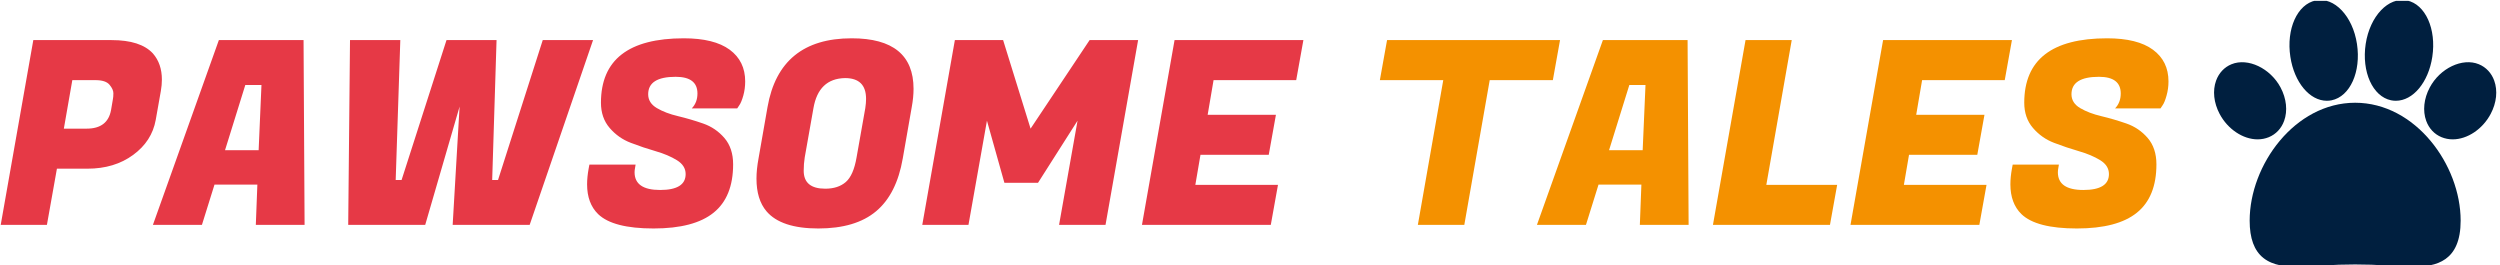 <svg xmlns="http://www.w3.org/2000/svg" version="1.1" xmlns:xlink="http://www.w3.org/1999/xlink" xmlns:svgjs="http://svgjs.dev/svgjs" width="1000" height="106" viewBox="0 0 1000 106"><g transform="matrix(1,0,0,1,-0.606,0.357)"><svg viewBox="0 0 396 42" data-background-color="#fffdfd" preserveAspectRatio="xMidYMid meet" height="106" width="1000" xmlns="http://www.w3.org/2000/svg" xmlns:xlink="http://www.w3.org/1999/xlink"><g id="tight-bounds" transform="matrix(1,0,0,1,0.24,-0.142)"><svg viewBox="0 0 395.52 42.283" height="42.283" width="395.52"><g><svg viewBox="0 0 455.324 48.676" height="42.283" width="395.52"><g transform="matrix(1,0,0,1,0,6.727)"><svg viewBox="0 0 395.52 35.222" height="35.222" width="395.52"><g id="textblocktransform"><svg viewBox="0 0 395.52 35.222" height="35.222" width="395.52" id="textblock"><g><svg viewBox="0 0 395.52 35.222" height="35.222" width="395.52"><g transform="matrix(1,0,0,1,0,0)"><svg width="395.52" viewBox="0.95 -36.35 422.33 37.05" height="35.222" data-palette-color="#e63946"><g class="wordmark-text-0" data-fill-palette-color="primary" id="text-0"><path d="M17.85-10.95L17.85-10.95 11.9-10.95 9.95 0 0.95 0 7.3-36 22.55-36Q28.2-36 30.6-33.4L30.6-33.4Q32.35-31.4 32.35-28.3L32.35-28.3Q32.35-27.25 32.15-26.1L32.15-26.1 31.15-20.45Q30.4-16.3 26.75-13.63 23.1-10.95 17.85-10.95ZM19.4-28.2L19.4-28.2 14.9-28.2 13.25-18.75 17.7-18.75Q21.8-18.75 22.45-22.4L22.45-22.4 22.8-24.45Q22.9-24.9 22.9-25.65 22.9-26.4 22.15-27.3 21.4-28.2 19.4-28.2ZM60.15 0L50.65 0 50.95-7.85 42.6-7.85 40.15 0 30.6 0 43.45-36 59.95-36 60.15 0ZM51.75-27.25L48.6-27.25 44.65-14.55 51.2-14.55 51.75-27.25ZM87.8-36L97.55-36 96.7-8.75 97.84-8.75 106.55-36 116.35-36 104 0 89 0 90.35-23.05 83.65 0 68.65 0 69-36 78.8-36 77.9-8.75 79.05-8.75 87.8-36ZM124.44-10.25L124.44-10.25Q124.44-6.8 129.42-6.8 134.39-6.8 134.39-9.9L134.39-9.9Q134.39-11.55 132.69-12.6 130.99-13.65 128.57-14.35 126.14-15.05 123.72-15.98 121.29-16.9 119.59-18.88 117.89-20.85 117.89-23.8L117.89-23.8Q117.89-36.35 134.04-36.35L134.04-36.35Q139.94-36.35 142.97-34.13 145.99-31.9 145.99-27.95L145.99-27.95Q145.99-26.5 145.62-25.18 145.24-23.85 144.84-23.3L144.84-23.3 144.44-22.7 135.59-22.7Q136.69-23.85 136.69-25.6L136.69-25.6Q136.69-28.85 132.44-28.85L132.44-28.85Q127.09-28.85 127.09-25.45L127.09-25.45Q127.09-23.75 128.79-22.75 130.49-21.75 132.92-21.18 135.34-20.6 137.79-19.75 140.24-18.9 141.94-16.93 143.64-14.95 143.64-11.8L143.64-11.8Q143.64-5.45 139.84-2.38 136.04 0.7 128.14 0.7 120.24 0.7 117.34-2.1L117.34-2.1Q115.19-4.2 115.19-7.9L115.19-7.9Q115.19-9.3 115.49-10.95L115.49-10.95 115.64-11.75 124.64-11.75 124.54-11.15Q124.44-10.65 124.44-10.25ZM166.74-36.35L166.74-36.35Q178.79-36.35 178.79-26.5L178.79-26.5Q178.79-24.85 178.44-22.95L178.44-22.95 176.69-12.95Q175.49-6 171.49-2.65 167.49 0.7 160.24 0.7 152.99 0.7 150.14-2.65L150.14-2.65Q148.19-4.95 148.19-9L148.19-9Q148.19-10.8 148.59-12.95L148.59-12.95 150.34-22.95Q152.69-36.35 166.74-36.35ZM161.59-7.05L161.59-7.05Q164.09-7.05 165.59-8.35 167.09-9.65 167.69-13.15L167.69-13.15 169.39-22.75Q169.54-23.75 169.54-24.55L169.54-24.55Q169.54-28.6 165.44-28.6L165.44-28.6Q160.29-28.5 159.29-22.75L159.29-22.75 157.59-13.15Q157.39-11.9 157.39-10.55L157.39-10.55Q157.39-7.05 161.59-7.05ZM186.84-36L196.24-36 201.59-18.75 213.09-36 222.54-36 216.19 0 207.14 0 210.74-20.3 203.04-8.2 196.49-8.2 193.09-20.3 189.49 0 180.49 0 186.84-36ZM249.79-7.8L248.39 0 223.29 0 229.64-36 254.74-36 253.34-28.2 237.24-28.2 236.09-21.45 249.39-21.45 247.99-13.65 234.69-13.65 233.69-7.8 249.79-7.8Z" fill="#e63946" data-fill-palette-color="primary"></path><path d="M304.74-36L303.34-28.2 291.04-28.2 286.09 0 277.04 0 281.99-28.2 269.64-28.2 271.04-36 304.74-36ZM329.79 0L320.29 0 320.59-7.85 312.24-7.85 309.79 0 300.24 0 313.09-36 329.59-36 329.79 0ZM321.39-27.25L318.24-27.25 314.29-14.55 320.84-14.55 321.39-27.25ZM358.73-7.8L357.33 0 334.53 0 340.88-36 349.88-36 344.93-7.8 358.73-7.8ZM387.83-7.8L386.43 0 361.33 0 367.68-36 392.78-36 391.38-28.2 375.28-28.2 374.13-21.45 387.43-21.45 386.03-13.65 372.73-13.65 371.73-7.8 387.83-7.8ZM401.73-10.25L401.73-10.25Q401.73-6.8 406.7-6.8 411.68-6.8 411.68-9.9L411.68-9.9Q411.68-11.55 409.98-12.6 408.28-13.65 405.85-14.35 403.43-15.05 401-15.98 398.58-16.9 396.88-18.88 395.18-20.85 395.18-23.8L395.18-23.8Q395.18-36.35 411.33-36.35L411.33-36.35Q417.23-36.35 420.25-34.13 423.28-31.9 423.28-27.95L423.28-27.95Q423.28-26.5 422.9-25.18 422.53-23.85 422.13-23.3L422.13-23.3 421.73-22.7 412.88-22.7Q413.98-23.85 413.98-25.6L413.98-25.6Q413.98-28.85 409.73-28.85L409.73-28.85Q404.38-28.85 404.38-25.45L404.38-25.45Q404.38-23.75 406.08-22.75 407.78-21.75 410.2-21.18 412.63-20.6 415.08-19.75 417.53-18.9 419.23-16.93 420.93-14.95 420.93-11.8L420.93-11.8Q420.93-5.45 417.13-2.38 413.33 0.7 405.43 0.7 397.53 0.7 394.63-2.1L394.63-2.1Q392.48-4.2 392.48-7.9L392.48-7.9Q392.48-9.3 392.78-10.95L392.78-10.95 392.93-11.75 401.93-11.75 401.83-11.15Q401.73-10.65 401.73-10.25Z" fill="#f49100" data-fill-palette-color="secondary"></path></g></svg></g></svg></g></svg></g></svg></g><g transform="matrix(1,0,0,1,403.835,0)"><svg viewBox="0 0 51.489 48.676" height="48.676" width="51.489"><g><svg xmlns="http://www.w3.org/2000/svg" xmlns:xlink="http://www.w3.org/1999/xlink" version="1.1" x="0" y="0" viewBox="2.523 5.008 90.953 85.984" enable-background="new 0 0 96 96" xml:space="preserve" height="48.676" width="51.489" class="icon-icon-0" data-fill-palette-color="accent" id="icon-0"><path d="M48 38.124c-19.46 0-34 20.063-34 38 0 5.724 1.448 9.655 4.428 12.032 3.152 2.516 7.552 2.836 11.032 2.836 2.504 0 5.236-0.192 8.132-0.4 6.672-0.46 14.152-0.46 20.816 0 2.9 0.208 5.624 0.4 8.132 0.4 7.64 0 15.46-1.764 15.46-14.868C82 58.188 67.46 38.124 48 38.124z" fill="#001f3f" data-fill-palette-color="accent"></path><path d="M20.152 49.229c2.312-0.944 4.072-2.82 4.96-5.272 1.168-3.24 0.752-7.148-1.14-10.728-3.3-6.22-10.548-9.688-15.832-7.516-2.312 0.944-4.072 2.824-4.96 5.28-1.176 3.236-0.76 7.144 1.136 10.728 2.6 4.912 7.524 8.204 12.252 8.204C17.828 49.92 19.028 49.688 20.152 49.229z" fill="#001f3f" data-fill-palette-color="accent"></path><path d="M38.884 37.488c0.504 0 1.012-0.052 1.52-0.152 5.96-1.22 9.552-9.204 8.18-18.176-1.36-8.956-7.316-15.22-13.288-14-5.956 1.216-9.548 9.196-8.176 18.172C28.368 31.536 33.32 37.488 38.884 37.488z" fill="#001f3f" data-fill-palette-color="accent"></path><path d="M92.82 30.992c-0.885-2.452-2.648-4.336-4.961-5.28-5.291-2.18-12.539 1.296-15.827 7.516-1.9 3.584-2.308 7.492-1.136 10.728 0.888 2.452 2.647 4.328 4.955 5.272 1.116 0.455 2.328 0.695 3.584 0.695l0 0c4.729 0 9.648-3.296 12.244-8.204C93.58 38.14 93.992 34.236 92.82 30.992z" fill="#001f3f" data-fill-palette-color="accent"></path><path d="M59.584 37.336c0.508 0.1 1.016 0.152 1.52 0.152l0 0c5.568 0 10.513-5.952 11.76-14.156 1.369-8.976-2.227-16.956-8.172-18.172-5.983-1.22-11.928 5.044-13.295 14C50.04 28.132 53.632 36.116 59.584 37.336z" fill="#001f3f" data-fill-palette-color="accent"></path></svg></g></svg></g></svg></g><defs></defs></svg><rect width="395.52" height="42.283" fill="none" stroke="none" visibility="hidden"></rect></g></svg></g></svg>
